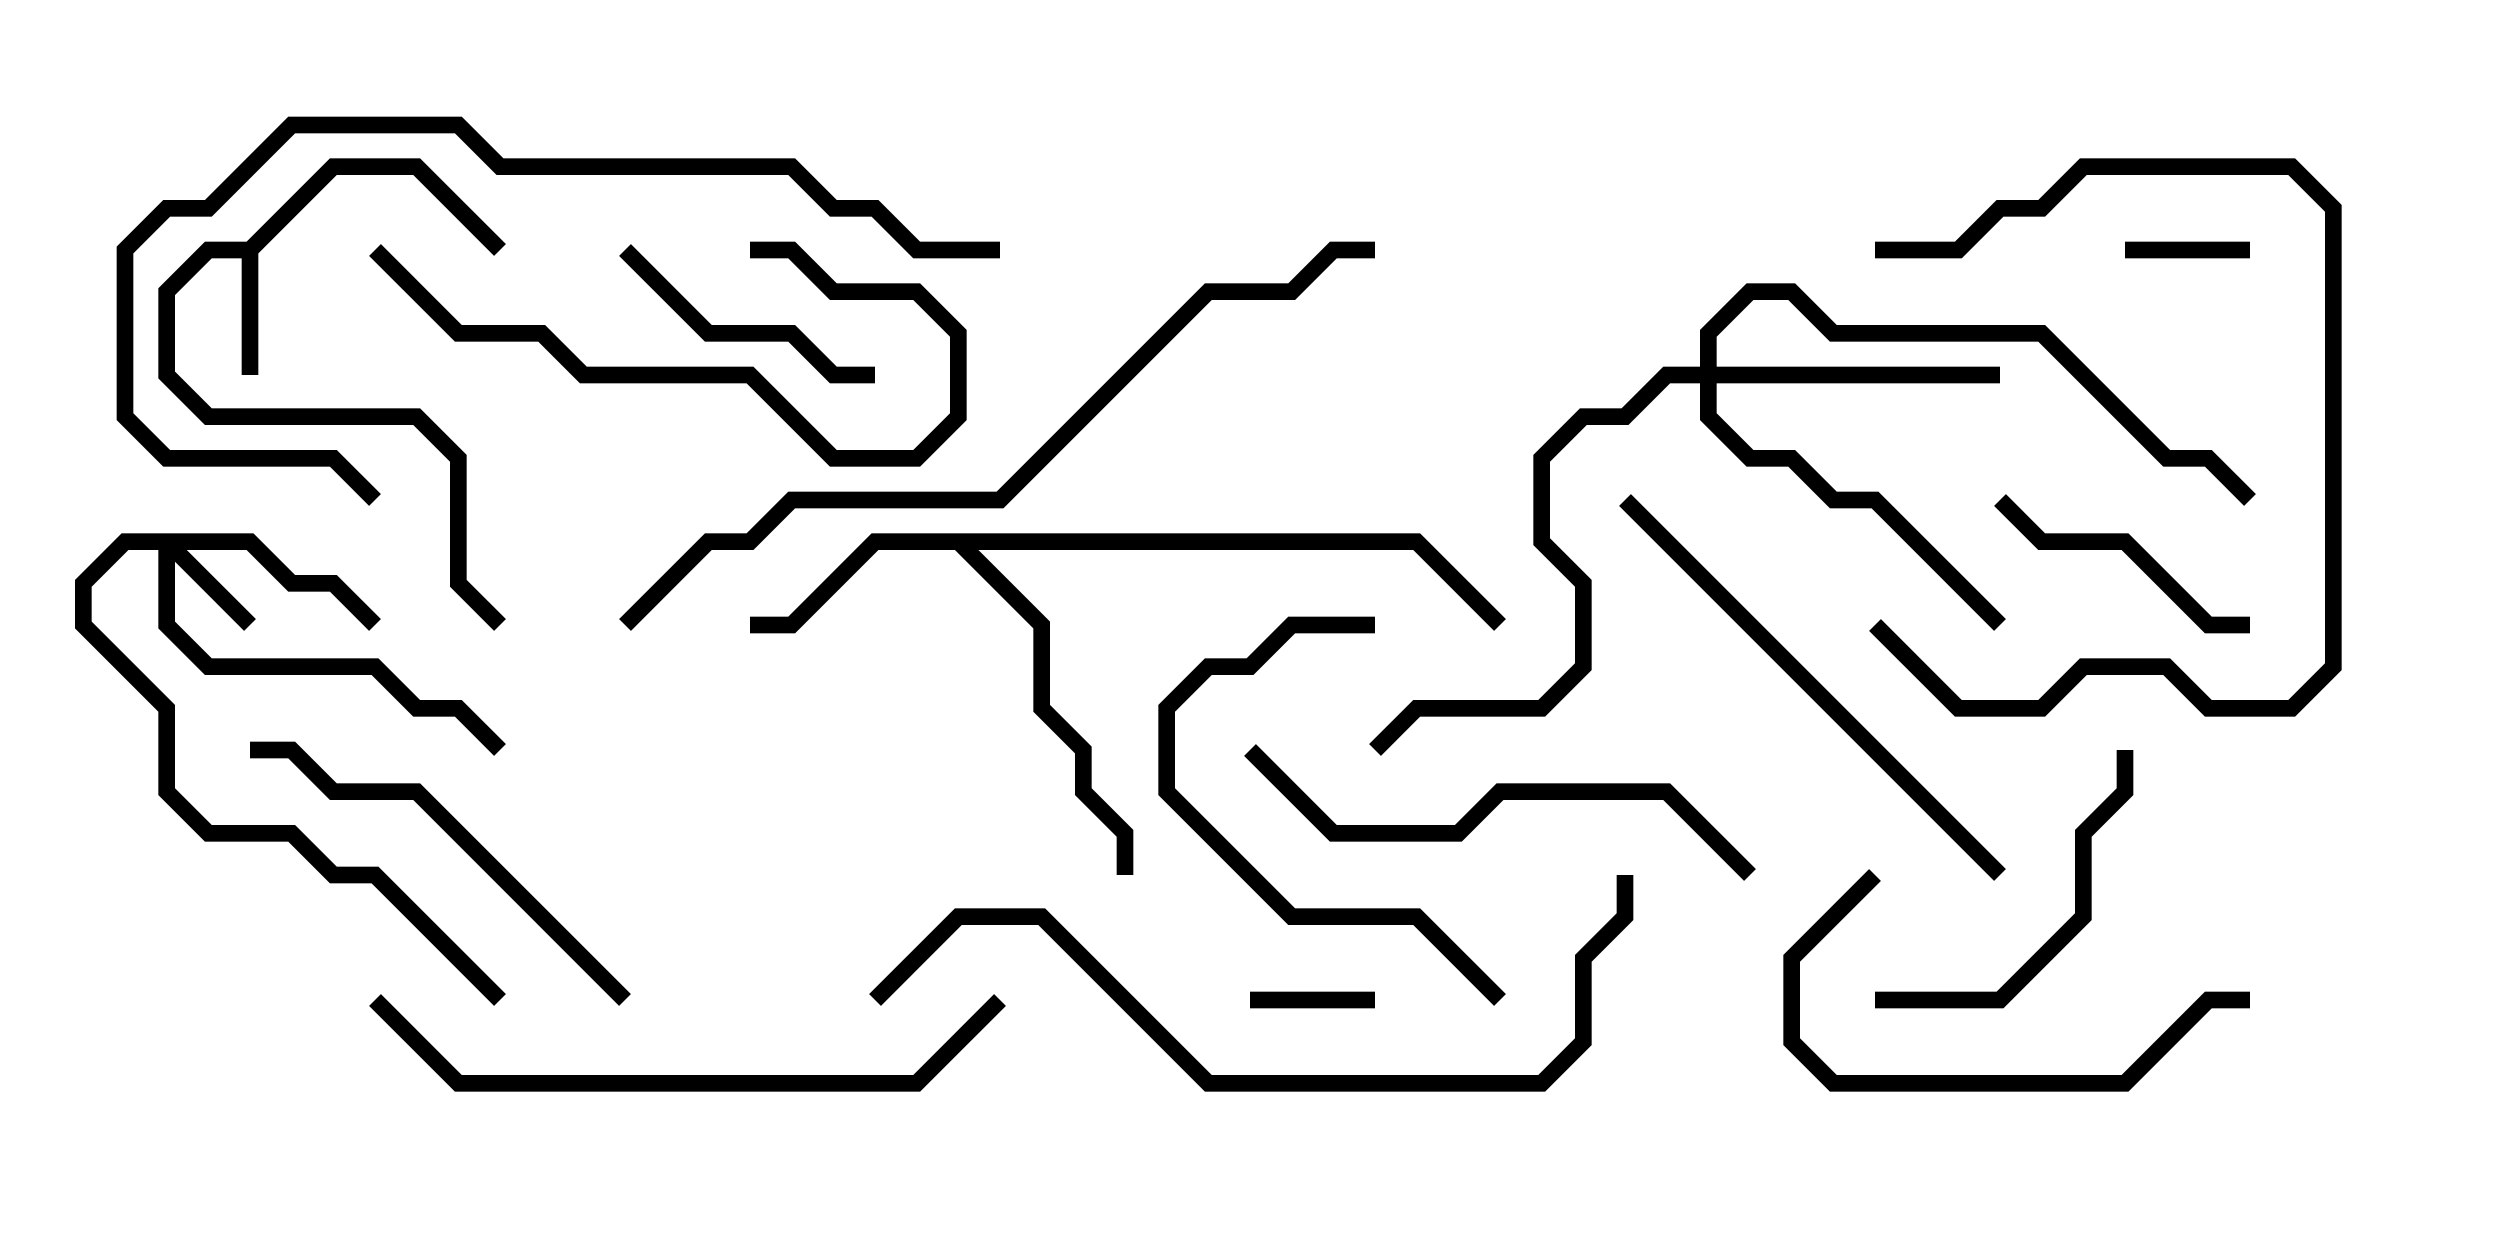 <svg version="1.1" width="30" height="15" xmlns="http://www.w3.org/2000/svg"><path d="M2.959,2.9L3.959,1.9L5.041,1.9L6.071,2.929L5.929,3.071L4.959,2.1L4.041,2.1L3.1,3.041L3.1,4.5L2.9,4.5L2.9,3.1L2.541,3.1L2.1,3.541L2.1,4.459L2.541,4.9L5.041,4.9L5.6,5.459L5.6,6.959L6.071,7.429L5.929,7.571L5.4,7.041L5.4,5.541L4.959,5.1L2.459,5.1L1.9,4.541L1.9,3.459L2.459,2.9z" stroke="none"/><path d="M17.041,6.4L18.071,7.429L17.929,7.571L16.959,6.6L11.741,6.6L12.6,7.459L12.6,8.459L13.1,8.959L13.1,9.459L13.6,9.959L13.6,10.5L13.4,10.5L13.4,10.041L12.9,9.541L12.9,9.041L12.4,8.541L12.4,7.541L11.459,6.6L10.541,6.6L9.541,7.6L9,7.6L9,7.4L9.459,7.4L10.459,6.4z" stroke="none"/><path d="M3.041,6.4L3.541,6.9L4.041,6.9L4.571,7.429L4.429,7.571L3.959,7.1L3.459,7.1L2.959,6.6L2.241,6.6L3.071,7.429L2.929,7.571L2.1,6.741L2.1,7.459L2.541,7.9L4.541,7.9L5.041,8.4L5.541,8.4L6.071,8.929L5.929,9.071L5.459,8.6L4.959,8.6L4.459,8.1L2.459,8.1L1.9,7.541L1.9,6.6L1.541,6.6L1.1,7.041L1.1,7.459L2.1,8.459L2.1,9.459L2.541,9.9L3.541,9.9L4.041,10.4L4.541,10.4L6.071,11.929L5.929,12.071L4.459,10.6L3.959,10.6L3.459,10.1L2.459,10.1L1.9,9.541L1.9,8.541L0.9,7.541L0.9,6.959L1.459,6.4z" stroke="none"/><path d="M20.4,4.4L20.4,3.959L20.959,3.4L21.541,3.4L22.041,3.9L24.541,3.9L26.041,5.4L26.541,5.4L27.071,5.929L26.929,6.071L26.459,5.6L25.959,5.6L24.459,4.1L21.959,4.1L21.459,3.6L21.041,3.6L20.6,4.041L20.6,4.4L24,4.4L24,4.6L20.6,4.6L20.6,4.959L21.041,5.4L21.541,5.4L22.041,5.9L22.541,5.9L24.071,7.429L23.929,7.571L22.459,6.1L21.959,6.1L21.459,5.6L20.959,5.6L20.4,5.041L20.4,4.6L20.041,4.6L19.541,5.1L19.041,5.1L18.6,5.541L18.6,6.459L19.1,6.959L19.1,8.041L18.541,8.6L17.041,8.6L16.571,9.071L16.429,8.929L16.959,8.4L18.459,8.4L18.9,7.959L18.9,7.041L18.4,6.541L18.4,5.459L18.959,4.9L19.459,4.9L19.959,4.4z" stroke="none"/><path d="M25.5,3.1L25.5,2.9L27,2.9L27,3.1z" stroke="none"/><path d="M15,12.1L15,11.9L16.5,11.9L16.5,12.1z" stroke="none"/><path d="M7.429,3.071L7.571,2.929L8.541,3.9L9.541,3.9L10.041,4.4L10.5,4.4L10.5,4.6L9.959,4.6L9.459,4.1L8.459,4.1z" stroke="none"/><path d="M23.929,6.071L24.071,5.929L24.541,6.4L25.541,6.4L26.541,7.4L27,7.4L27,7.6L26.459,7.6L25.459,6.6L24.459,6.6z" stroke="none"/><path d="M25.4,9L25.6,9L25.6,9.541L25.1,10.041L25.1,11.041L24.041,12.1L22.5,12.1L22.5,11.9L23.959,11.9L24.9,10.959L24.9,9.959L25.4,9.459z" stroke="none"/><path d="M4.429,3.071L4.571,2.929L5.541,3.9L6.541,3.9L7.041,4.4L9.041,4.4L10.041,5.4L10.959,5.4L11.4,4.959L11.4,4.041L10.959,3.6L9.959,3.6L9.459,3.1L9,3.1L9,2.9L9.541,2.9L10.041,3.4L11.041,3.4L11.6,3.959L11.6,5.041L11.041,5.6L9.959,5.6L8.959,4.6L6.959,4.6L6.459,4.1L5.459,4.1z" stroke="none"/><path d="M22.5,3.1L22.5,2.9L23.459,2.9L23.959,2.4L24.459,2.4L24.959,1.9L27.541,1.9L28.1,2.459L28.1,8.041L27.541,8.6L26.459,8.6L25.959,8.1L25.041,8.1L24.541,8.6L23.459,8.6L22.429,7.571L22.571,7.429L23.541,8.4L24.459,8.4L24.959,7.9L26.041,7.9L26.541,8.4L27.459,8.4L27.9,7.959L27.9,2.541L27.459,2.1L25.041,2.1L24.541,2.6L24.041,2.6L23.541,3.1z" stroke="none"/><path d="M16.5,7.4L16.5,7.6L15.541,7.6L15.041,8.1L14.541,8.1L14.1,8.541L14.1,9.459L15.541,10.9L17.041,10.9L18.071,11.929L17.929,12.071L16.959,11.1L15.459,11.1L13.9,9.541L13.9,8.459L14.459,7.9L14.959,7.9L15.459,7.4z" stroke="none"/><path d="M22.429,10.429L22.571,10.571L21.6,11.541L21.6,12.459L22.041,12.9L25.459,12.9L26.459,11.9L27,11.9L27,12.1L26.541,12.1L25.541,13.1L21.959,13.1L21.4,12.541L21.4,11.459z" stroke="none"/><path d="M7.571,11.929L7.429,12.071L4.959,9.6L3.959,9.6L3.459,9.1L3,9.1L3,8.9L3.541,8.9L4.041,9.4L5.041,9.4z" stroke="none"/><path d="M14.929,9.071L15.071,8.929L16.041,9.9L17.459,9.9L17.959,9.4L20.041,9.4L21.071,10.429L20.929,10.571L19.959,9.6L18.041,9.6L17.541,10.1L15.959,10.1z" stroke="none"/><path d="M24.071,10.429L23.929,10.571L19.429,6.071L19.571,5.929z" stroke="none"/><path d="M11.929,11.929L12.071,12.071L11.041,13.1L5.459,13.1L4.429,12.071L4.571,11.929L5.541,12.9L10.959,12.9z" stroke="none"/><path d="M12,2.9L12,3.1L10.959,3.1L10.459,2.6L9.959,2.6L9.459,2.1L5.959,2.1L5.459,1.6L3.541,1.6L2.541,2.6L2.041,2.6L1.6,3.041L1.6,4.959L2.041,5.4L4.041,5.4L4.571,5.929L4.429,6.071L3.959,5.6L1.959,5.6L1.4,5.041L1.4,2.959L1.959,2.4L2.459,2.4L3.459,1.4L5.541,1.4L6.041,1.9L9.541,1.9L10.041,2.4L10.541,2.4L11.041,2.9z" stroke="none"/><path d="M10.571,12.071L10.429,11.929L11.459,10.9L12.541,10.9L14.541,12.9L18.459,12.9L18.9,12.459L18.9,11.459L19.4,10.959L19.4,10.5L19.6,10.5L19.6,11.041L19.1,11.541L19.1,12.541L18.541,13.1L14.459,13.1L12.459,11.1L11.541,11.1z" stroke="none"/><path d="M7.571,7.571L7.429,7.429L8.459,6.4L8.959,6.4L9.459,5.9L11.959,5.9L14.459,3.4L15.459,3.4L15.959,2.9L16.5,2.9L16.5,3.1L16.041,3.1L15.541,3.6L14.541,3.6L12.041,6.1L9.541,6.1L9.041,6.6L8.541,6.6z" stroke="none"/></svg>